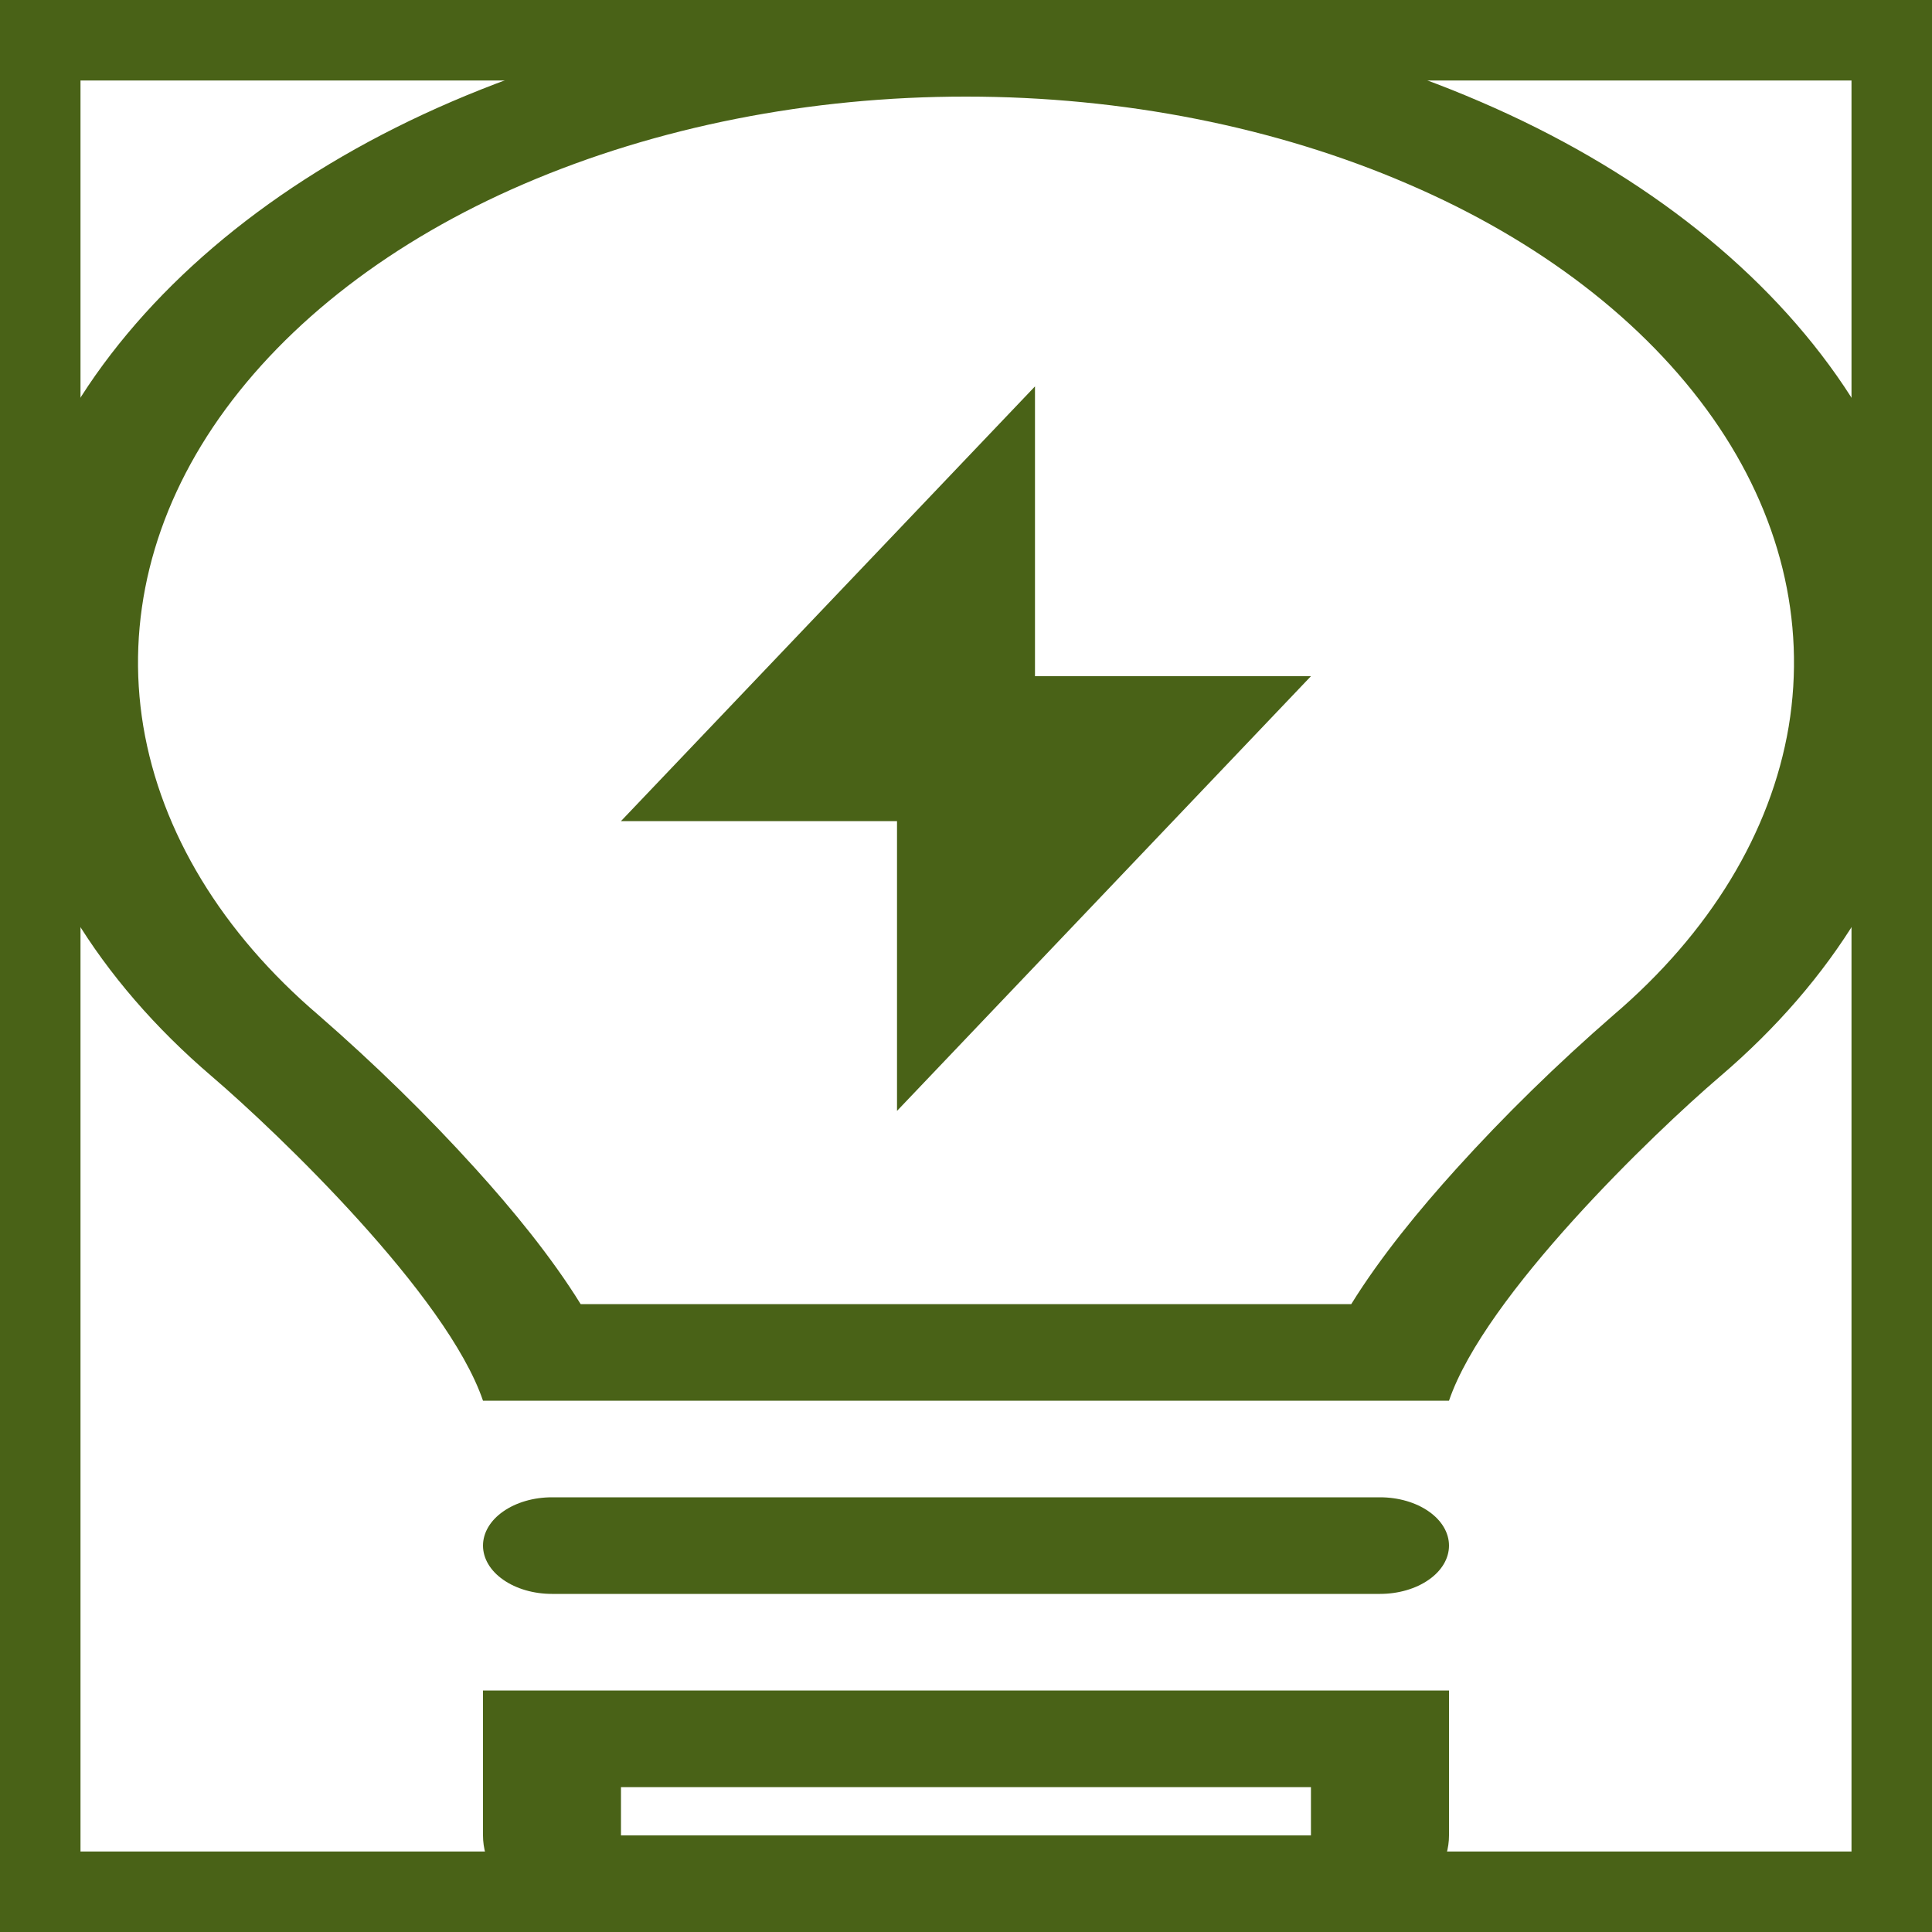 <svg width="24" height="24" viewBox="0 0 24 24" fill="none" xmlns="http://www.w3.org/2000/svg">
<path d="M12.857 4.8L7.714 10.2H11.143V13.8L16.285 8.4H12.857V4.8Z" fill="#496217"/>
<path fill-rule="evenodd" clip-rule="evenodd" d="M23.923 9.164C23.663 10.709 22.775 12.17 21.366 13.373C20.541 14.078 18.446 16.092 18 17.4H6C5.554 16.091 3.456 14.077 2.631 13.371C1.222 12.167 0.336 10.706 0.077 9.161C-0.179 7.619 0.206 6.058 1.184 4.664C2.172 3.261 3.707 2.081 5.612 1.262C7.534 0.436 9.746 -0.001 12.002 2.81784e-06C14.263 2.81784e-06 16.477 0.438 18.391 1.264C20.295 2.083 21.83 3.263 22.817 4.667C23.795 6.06 24.179 7.622 23.923 9.164ZM16.785 16.2H7.213C6.848 15.61 6.361 15.019 5.906 14.517C5.309 13.857 4.658 13.221 3.959 12.612C2.757 11.586 2.001 10.34 1.78 9.022C1.562 7.709 1.89 6.38 2.723 5.193C3.568 3.992 4.882 2.984 6.511 2.284C8.163 1.574 10.063 1.199 12.002 1.2C13.947 1.2 15.85 1.577 17.491 2.286C19.121 2.986 20.434 3.994 21.278 5.195C22.111 6.382 22.438 7.711 22.22 9.025C21.998 10.342 21.241 11.588 20.039 12.613C19.339 13.222 18.689 13.858 18.092 14.518C17.638 15.02 17.151 15.61 16.786 16.2H16.785Z" fill="#496217"/>
<path d="M6 19.2C6 19.041 6.09 18.888 6.251 18.776C6.412 18.663 6.63 18.6 6.857 18.6H17.143C17.37 18.6 17.588 18.663 17.749 18.776C17.91 18.888 18 19.041 18 19.2C18 19.359 17.91 19.512 17.749 19.624C17.588 19.737 17.37 19.8 17.143 19.8H6.857C6.63 19.8 6.412 19.737 6.251 19.624C6.09 19.512 6 19.359 6 19.2Z" fill="#496217"/>
<path fill-rule="evenodd" clip-rule="evenodd" d="M6 21H18V22.8C18 23.118 17.819 23.424 17.498 23.648C17.176 23.874 16.74 24 16.285 24H7.714C7.259 24 6.823 23.874 6.502 23.648C6.18 23.424 6 23.118 6 22.8V21ZM7.714 22.2H16.285V22.8H7.714V22.2Z" fill="#496217"/>
<rect x="0.5" y="0.5" width="23" height="23" stroke="#496217"/>
</svg>
